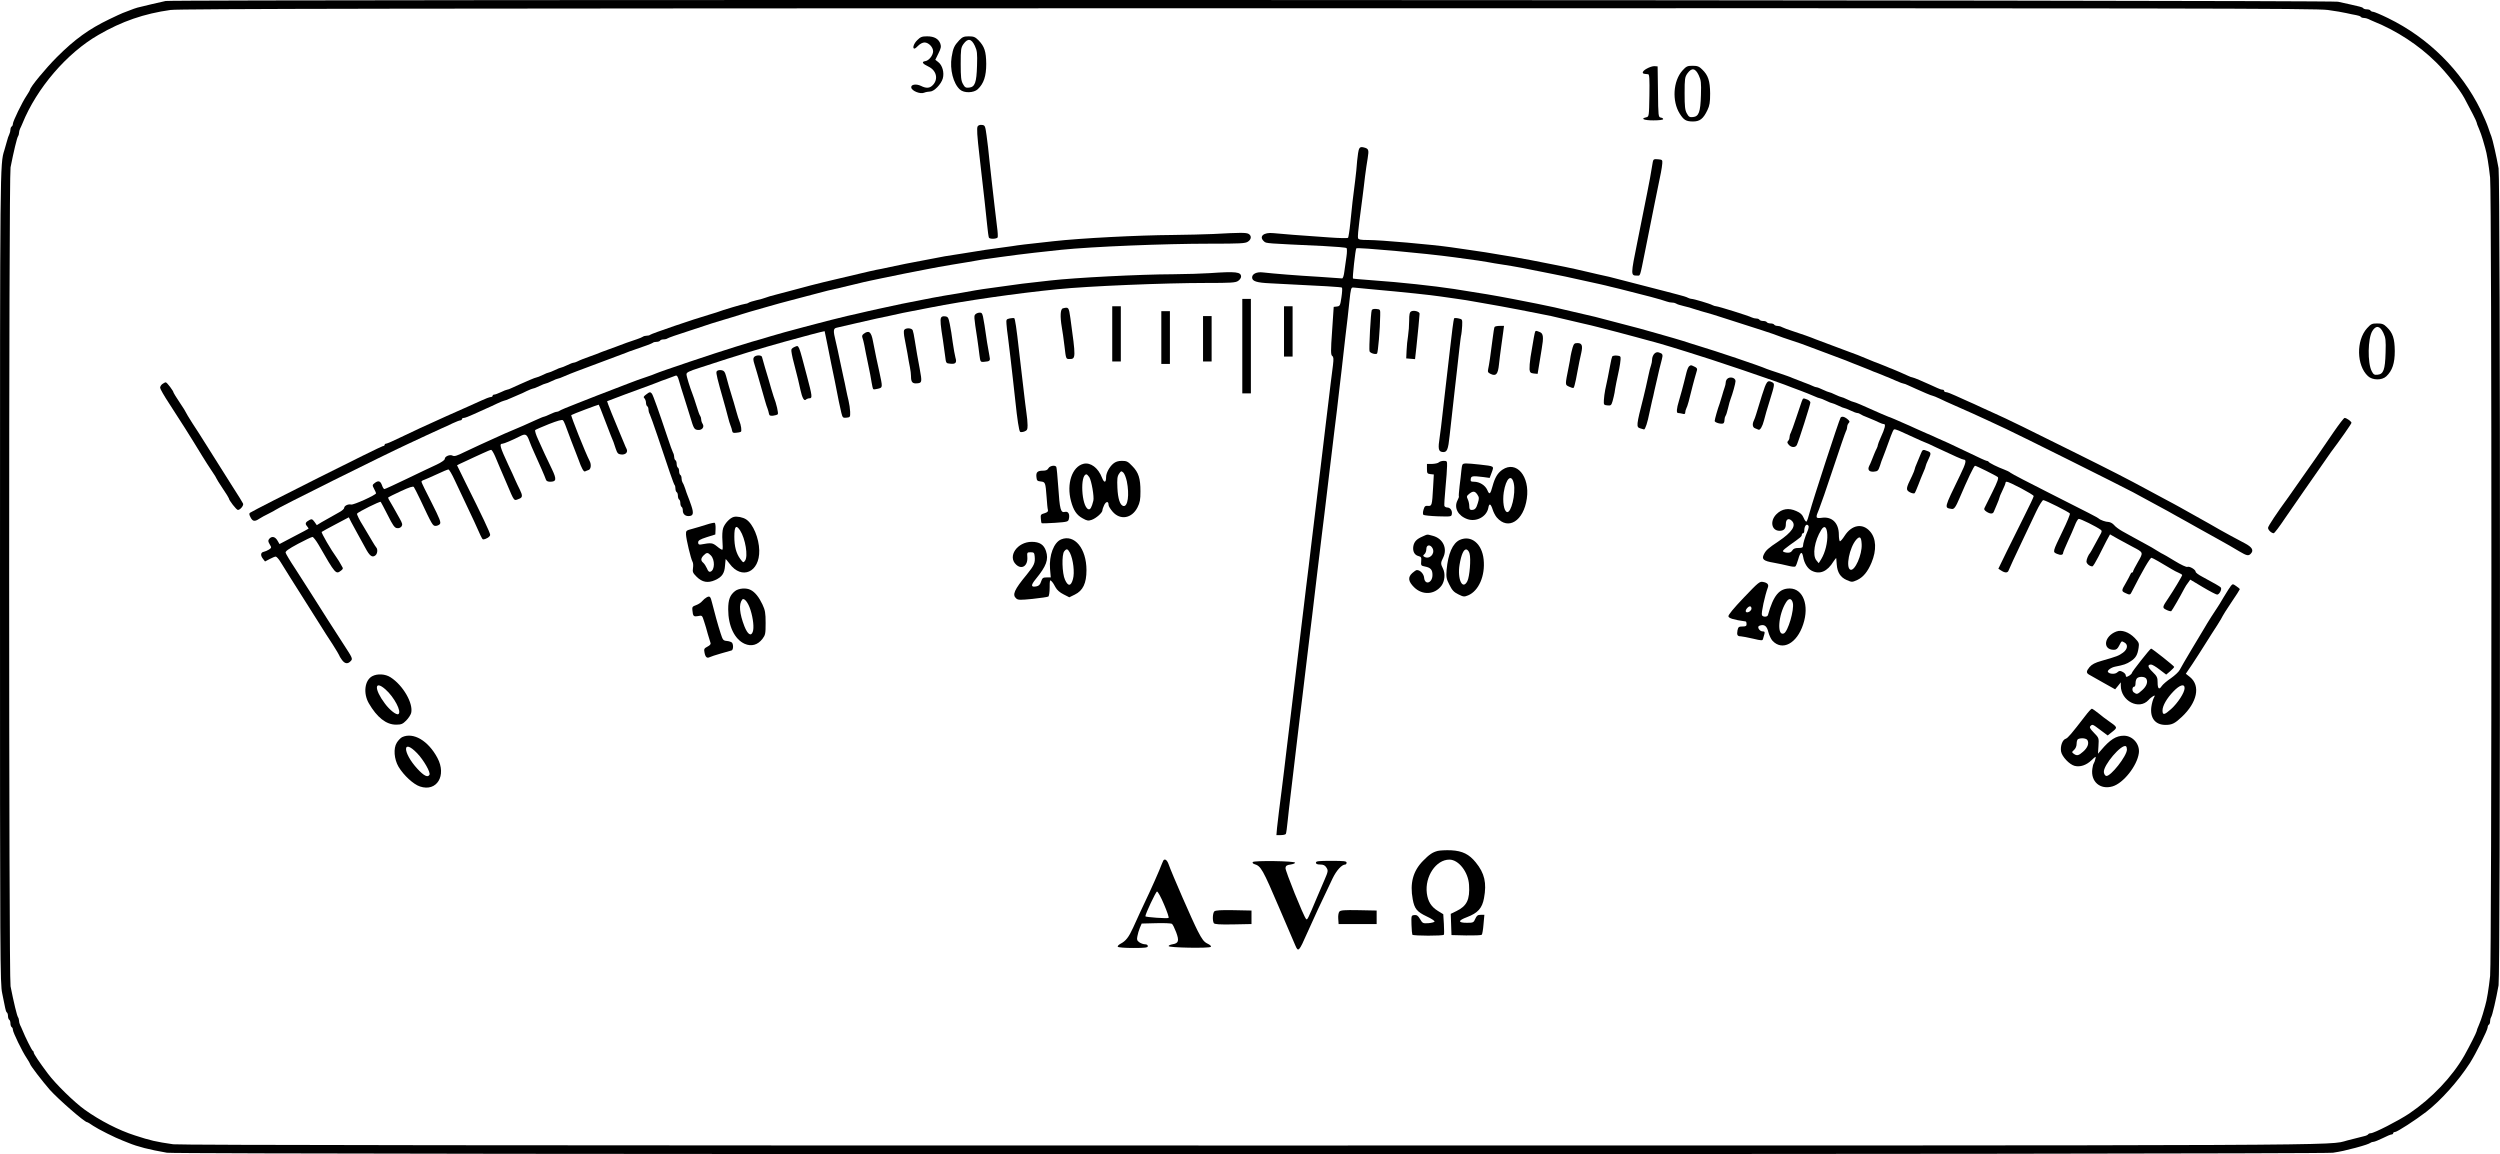 <?xml version="1.0" standalone="no"?>
<!DOCTYPE svg PUBLIC "-//W3C//DTD SVG 20010904//EN"
 "http://www.w3.org/TR/2001/REC-SVG-20010904/DTD/svg10.dtd">
<svg version="1.0" xmlns="http://www.w3.org/2000/svg"
 width="2037.558pt" height="940.683pt" viewBox="0 0 2037.558 940.683"
 preserveAspectRatio="xMidYMid meet">
<g transform="translate(-56.5,1029.613) scale(0.1,-0.1)"
fill="#000000" stroke="none">
<g>
<path d="M1915 10288 c-27 -6 -77 -17 -110 -25 -33 -8 -76 -18 -95 -23 -31 -6
-64 -18 -145 -50 -11 -4 -60 -27 -110 -51 -164 -79 -280 -162 -426 -308 -93
-93 -219 -246 -219 -266 0 -3 -13 -25 -28 -48 -36 -53 -112 -210 -112 -230 0
-9 -4 -19 -10 -22 -5 -3 -10 -15 -10 -26 0 -10 -4 -27 -9 -37 -5 -9 -15 -37
-21 -62 -7 -25 -16 -56 -20 -70 -35 -109 -35 -110 -35 -3485 0 -3161 1 -3304
18 -3385 10 -47 21 -100 24 -118 3 -18 9 -35 14 -38 5 -3 9 -16 9 -29 0 -13 5
-27 10 -30 6 -3 10 -17 10 -30 0 -13 5 -27 10 -30 6 -3 10 -13 10 -22 0 -20
76 -177 112 -230 15 -23 28 -45 28 -48 0 -11 100 -141 161 -211 68 -76 283
-264 304 -264 4 0 26 -13 50 -30 38 -26 183 -99 240 -120 11 -4 31 -12 45 -18
77 -32 172 -56 316 -81 86 -16 17559 -15 17653 0 65 10 101 18 184 40 74 20
112 33 122 41 5 4 16 8 25 8 8 0 42 14 75 30 33 17 65 30 72 30 7 0 13 5 13
10 0 6 7 10 15 10 17 0 167 97 254 164 121 94 259 248 355 396 49 76 146 271
146 293 0 9 5 19 10 22 6 3 10 16 10 29 0 12 4 26 8 32 9 9 42 152 61 260 15
85 15 6573 0 6658 -16 92 -49 238 -59 261 -5 11 -16 43 -25 70 -9 28 -37 93
-62 145 -158 322 -426 588 -754 748 -59 29 -114 52 -122 52 -9 0 -19 5 -22 10
-3 6 -17 10 -30 10 -13 0 -26 4 -29 9 -3 5 -18 11 -33 14 -16 3 -48 11 -73 17
-25 6 -70 16 -100 22 -72 15 -17630 20 -17705 6z m17621 -73 c60 -8 129 -20
154 -26 25 -6 60 -13 78 -16 18 -3 35 -9 38 -14 3 -5 14 -9 25 -9 10 0 27 -4
37 -9 9 -5 28 -13 42 -19 189 -76 370 -195 510 -334 82 -81 190 -218 230 -291
52 -96 100 -190 100 -198 0 -5 8 -28 19 -52 10 -23 24 -62 31 -87 7 -25 16
-56 20 -70 13 -41 29 -139 40 -242 14 -133 14 -6373 0 -6506 -11 -103 -27
-201 -40 -242 -4 -14 -13 -45 -20 -70 -7 -25 -21 -64 -31 -87 -11 -24 -19 -47
-19 -52 0 -8 -58 -123 -99 -196 -99 -174 -266 -350 -451 -475 -87 -58 -286
-160 -313 -160 -9 0 -18 -4 -21 -9 -3 -5 -18 -12 -33 -15 -37 -9 -89 -22 -138
-35 -160 -43 243 -41 -8953 -41 -5987 0 -8716 3 -8765 10 -144 21 -183 30
-312 72 -132 42 -285 121 -407 208 -87 62 -239 211 -302 295 -72 96 -116 162
-116 173 0 6 -3 12 -8 14 -7 3 -63 115 -84 168 -6 14 -14 33 -19 42 -5 10 -9
26 -9 36 0 10 -4 22 -8 28 -8 8 -36 125 -61 252 -15 75 -15 6599 0 6674 25
127 53 244 61 253 4 5 8 17 8 27 0 10 4 26 9 36 5 9 13 28 19 42 116 287 362
574 620 722 191 111 373 173 587 203 71 10 1890 13 8781 14 7712 1 8703 -1
8800 -14z"/>
<g>
<path d="M8041 9969 c-29 -28 -42 -69 -23 -69 5 0 19 11 32 25 14 14 35 25 50
25 33 0 70 -38 70 -72 0 -32 -34 -76 -63 -80 -34 -5 -25 -21 26 -45 64 -31 81
-101 36 -149 -26 -28 -54 -30 -98 -8 -39 19 -84 12 -79 -14 5 -27 72 -54 103
-42 15 6 37 10 50 10 33 0 91 60 104 107 13 47 -3 107 -37 133 l-24 19 25 51
c21 42 24 56 16 80 -15 40 -50 60 -108 60 -42 0 -54 -5 -80 -31z"/>
</g>
<g>
<path d="M8383 9968 c-41 -44 -50 -64 -62 -137 -16 -100 13 -216 68 -265 33
-30 112 -28 145 3 49 46 69 107 69 206 -1 102 -14 142 -63 193 -27 27 -40 32
-79 32 -40 0 -52 -5 -78 -32z m127 -45 c19 -41 21 -60 18 -162 -4 -139 -17
-174 -65 -179 -27 -3 -35 2 -50 30 -15 27 -18 57 -18 163 0 120 2 133 23 163
35 48 64 44 92 -15z"/>
</g>
<g>
<path d="M13987 9737 c-37 -20 -44 -41 -16 -43 8 -1 20 -2 27 -3 10 -1 12 -39
10 -173 -3 -171 -3 -172 -26 -178 -50 -11 -19 -25 58 -25 46 0 80 4 80 10 1 6
-8 11 -19 13 -20 3 -21 11 -23 210 l-3 207 -25 2 c-14 1 -42 -8 -63 -20z"/>
</g>
<g>
<path d="M14277 9721 c-76 -85 -86 -249 -22 -351 33 -52 51 -63 105 -64 58 -1
87 21 121 93 18 37 22 63 22 136 -1 102 -16 148 -65 195 -25 25 -39 30 -78 30
-43 0 -51 -4 -83 -39z m133 -38 c19 -41 21 -60 18 -162 -4 -139 -17 -174 -65
-179 -27 -3 -35 2 -50 30 -15 27 -18 57 -18 163 0 120 2 133 23 163 35 48 64
44 92 -15z"/>
</g>
<g>
<path d="M8533 9266 c-8 -15 -5 -69 16 -251 10 -84 15 -127 41 -360 5 -49 14
-134 20 -188 5 -54 12 -102 15 -108 8 -13 62 -11 71 2 3 6 1 45 -5 87 -5 42
-15 122 -21 177 -6 55 -15 134 -20 175 -5 41 -14 127 -21 190 -6 63 -16 153
-23 200 -11 81 -13 85 -38 88 -16 2 -30 -3 -35 -12z"/>
</g>
<g>
<path d="M11642 9083 c-5 -10 -12 -54 -16 -98 -3 -44 -10 -116 -16 -160 -16
-118 -28 -226 -40 -350 -6 -60 -15 -113 -18 -117 -4 -4 -73 -3 -152 3 -233 16
-401 29 -456 35 -81 9 -122 -28 -76 -68 17 -16 13 -15 485 -37 98 -5 182 -12
187 -17 4 -5 4 -36 -1 -69 -5 -33 -12 -87 -17 -120 -4 -36 -12 -59 -19 -58 -6
1 -89 7 -185 13 -175 10 -374 26 -461 36 -49 6 -87 -12 -87 -41 0 -31 36 -43
150 -48 451 -22 576 -30 582 -35 4 -4 2 -39 -4 -79 -10 -67 -12 -72 -37 -75
l-26 -3 -13 -195 c-12 -167 -11 -196 1 -205 11 -8 12 -23 6 -75 -5 -36 -13
-103 -19 -150 -6 -47 -15 -122 -20 -167 -6 -46 -14 -120 -20 -165 -5 -46 -14
-121 -20 -168 -6 -47 -15 -122 -20 -167 -10 -81 -22 -183 -40 -333 -5 -41 -14
-115 -20 -165 -6 -49 -15 -124 -20 -165 -5 -41 -14 -113 -19 -160 -6 -47 -15
-123 -21 -170 -6 -47 -15 -122 -20 -167 -6 -46 -14 -120 -20 -165 -5 -46 -14
-121 -20 -168 -6 -47 -15 -122 -20 -167 -10 -81 -22 -183 -40 -333 -5 -41 -14
-115 -20 -165 -6 -49 -15 -124 -20 -165 -5 -41 -14 -113 -19 -160 -6 -47 -15
-123 -21 -170 -6 -47 -15 -121 -21 -165 -5 -44 -13 -106 -16 -137 l-5 -58 35
0 c20 0 39 4 42 10 3 5 10 53 15 107 6 54 14 134 20 178 5 44 14 119 20 168
10 86 23 193 40 337 5 41 14 113 19 160 6 47 15 123 21 170 6 47 15 122 20
167 10 81 22 183 40 333 5 41 14 114 20 163 10 90 25 209 40 337 9 71 15 119
39 323 6 48 15 124 21 170 5 45 14 120 20 167 6 47 15 122 20 168 6 45 14 119
20 165 5 45 14 120 20 167 6 47 15 123 21 170 5 47 14 121 19 165 6 44 14 121
20 170 5 50 19 169 30 265 12 96 27 227 33 290 11 105 14 115 32 113 11 -1 72
-7 135 -13 300 -27 493 -48 575 -60 33 -5 96 -14 140 -20 44 -6 100 -15 125
-20 25 -5 79 -14 120 -21 88 -14 457 -85 515 -98 113 -27 224 -53 260 -61 22
-5 51 -12 65 -15 14 -4 41 -10 60 -15 39 -9 257 -67 305 -80 61 -17 147 -40
198 -54 28 -8 72 -21 97 -29 25 -8 79 -25 120 -37 202 -61 751 -247 855 -290
11 -4 47 -18 80 -30 33 -12 79 -31 102 -41 24 -11 46 -19 51 -19 5 0 27 -9 50
-20 22 -11 45 -20 50 -20 4 0 27 -9 50 -20 22 -11 45 -20 50 -20 4 0 27 -9 50
-20 22 -11 47 -20 55 -20 7 0 17 -4 22 -8 6 -5 37 -20 70 -32 33 -13 71 -30
85 -37 14 -7 31 -13 39 -13 17 0 9 -34 -25 -108 -13 -29 -24 -57 -24 -62 0 -6
-4 -18 -9 -28 -5 -9 -14 -29 -20 -44 -6 -16 -16 -40 -22 -55 -6 -16 -15 -36
-20 -45 -15 -31 0 -49 38 -46 32 3 36 7 50 48 7 25 18 54 23 65 8 19 28 74 66
178 9 26 21 50 25 53 5 3 23 -2 41 -10 18 -8 73 -33 121 -55 49 -23 91 -41 93
-41 3 0 43 -18 90 -41 151 -71 214 -99 224 -99 24 0 18 -29 -28 -123 -136
-281 -133 -268 -69 -279 18 -3 32 16 61 85 68 159 119 267 128 267 10 0 169
-79 185 -92 9 -7 -2 -38 -43 -121 -30 -62 -59 -119 -64 -129 -7 -12 -3 -20 15
-32 32 -21 54 -20 61 2 4 9 15 36 25 59 10 24 19 46 19 51 0 5 11 32 25 60 14
29 25 56 25 62 0 5 4 10 10 10 21 0 220 -105 220 -117 0 -7 -34 -79 -75 -160
-41 -81 -106 -212 -144 -290 l-69 -142 23 -15 c32 -21 54 -20 61 2 8 21 48
107 124 267 32 66 77 162 101 213 24 50 50 92 57 92 17 0 209 -97 217 -109 3
-6 -23 -70 -59 -143 -83 -173 -83 -170 -46 -186 29 -13 50 -10 50 9 0 5 17 46
38 92 21 45 47 104 57 130 10 27 24 51 31 54 11 4 148 -64 182 -90 9 -7 8 -16
-7 -41 -10 -17 -31 -56 -47 -86 -16 -30 -31 -57 -34 -60 -13 -13 -30 -52 -30
-70 0 -18 26 -40 48 -40 6 0 27 35 49 78 21 42 51 101 66 130 l29 53 65 -37
c36 -20 91 -50 122 -66 86 -45 86 -43 41 -121 -22 -38 -40 -73 -40 -78 0 -5
-4 -9 -9 -9 -5 0 -11 -8 -14 -17 -4 -10 -20 -40 -36 -68 -37 -62 -37 -67 -4
-82 37 -18 40 -17 55 15 85 167 146 272 158 272 7 0 80 -41 165 -93 17 -10 42
-24 58 -30 15 -6 27 -14 27 -18 0 -8 -70 -125 -110 -184 -53 -78 -54 -82 -19
-99 17 -9 35 -13 40 -11 7 5 72 118 107 185 7 14 21 36 31 48 l17 24 102 -61
c57 -34 109 -61 117 -61 19 0 42 47 29 59 -9 9 -44 29 -151 87 -29 15 -53 33
-53 40 0 17 -49 47 -67 40 -8 -4 -53 17 -105 49 -49 30 -92 55 -94 55 -2 0
-23 12 -47 27 -23 15 -66 40 -95 55 -29 15 -73 39 -97 53 -25 14 -66 37 -92
51 -27 15 -57 37 -68 51 -11 13 -31 24 -45 25 -23 0 -68 16 -80 28 -8 8 -76
43 -399 206 -167 84 -311 159 -320 167 -9 8 -32 19 -51 26 -52 19 -125 55
-128 64 -2 4 -9 7 -15 7 -6 0 -70 29 -141 64 -72 35 -149 71 -171 81 -22 9
-62 28 -90 40 -27 13 -68 31 -90 40 -22 10 -62 28 -90 40 -27 13 -66 30 -85
38 -19 8 -56 24 -82 36 -26 11 -50 21 -53 21 -2 0 -30 12 -62 26 -32 14 -71
32 -88 39 -16 7 -51 22 -77 34 -26 11 -51 21 -56 21 -5 0 -27 9 -50 20 -22 11
-45 20 -50 20 -4 0 -27 9 -50 20 -22 11 -45 20 -50 20 -4 0 -27 9 -50 20 -22
11 -46 20 -52 20 -5 0 -18 4 -28 9 -9 5 -44 19 -77 31 -33 12 -73 28 -90 35
-16 8 -66 25 -110 40 -44 14 -89 30 -100 34 -61 27 -415 146 -565 191 -41 13
-95 29 -120 38 -25 8 -60 18 -77 23 -40 11 -97 27 -140 40 -33 9 -74 21 -135
38 -29 8 -311 82 -363 95 -31 8 -195 46 -245 57 -25 6 -63 15 -85 20 -69 15
-205 43 -337 68 -162 31 -246 45 -483 82 -164 25 -440 55 -655 70 -91 7 -166
13 -168 15 -6 4 20 238 27 246 9 10 559 -40 801 -73 192 -26 228 -31 270 -39
25 -5 79 -14 120 -20 99 -15 211 -36 325 -60 22 -5 67 -14 100 -20 63 -12 112
-23 193 -41 51 -11 112 -25 182 -40 25 -6 62 -14 83 -20 20 -5 54 -13 75 -18
201 -50 337 -86 380 -102 13 -5 33 -9 45 -9 13 0 27 -4 33 -8 5 -5 34 -14 64
-21 30 -7 64 -16 75 -21 11 -4 40 -13 65 -20 82 -23 115 -33 135 -40 11 -4 67
-22 125 -40 165 -52 343 -110 365 -120 11 -5 63 -23 115 -40 52 -17 104 -35
115 -40 11 -4 47 -18 80 -30 33 -12 69 -26 80 -30 11 -4 47 -18 80 -30 33 -12
71 -27 85 -32 31 -13 68 -28 98 -39 28 -11 64 -26 100 -40 15 -7 37 -16 50
-20 12 -5 34 -14 50 -20 15 -7 36 -15 47 -19 11 -5 41 -17 67 -29 26 -12 52
-21 56 -21 5 0 22 -6 38 -14 16 -8 45 -21 64 -29 19 -8 56 -24 82 -36 26 -11
51 -21 56 -21 4 0 30 -11 58 -24 27 -13 67 -32 89 -41 22 -10 63 -28 90 -40
28 -13 68 -31 90 -40 22 -10 76 -34 120 -55 44 -21 112 -52 150 -70 94 -43
953 -472 1035 -516 36 -20 99 -54 140 -76 133 -72 174 -94 215 -118 22 -12 59
-33 83 -46 23 -13 62 -35 87 -49 25 -14 65 -36 90 -50 25 -14 64 -36 88 -49
59 -33 104 -58 165 -95 58 -34 72 -37 90 -19 28 28 13 54 -45 85 -79 41 -160
86 -205 111 -74 43 -114 65 -155 88 -97 54 -135 75 -175 98 -24 13 -74 41
-113 61 -38 21 -104 56 -145 78 -170 92 -291 154 -605 310 -332 166 -566 280
-640 312 -22 10 -71 32 -110 50 -38 18 -88 41 -110 50 -22 10 -68 30 -102 46
-34 16 -69 29 -77 29 -9 0 -16 5 -16 10 0 6 -6 10 -13 10 -8 0 -27 6 -43 14
-16 8 -45 21 -64 29 -19 8 -56 24 -82 36 -26 11 -52 21 -56 21 -5 0 -22 6 -38
14 -32 15 -99 44 -129 56 -11 4 -32 12 -47 19 -16 6 -38 15 -50 20 -35 13 -70
27 -103 41 -58 25 -95 39 -180 70 -33 12 -69 26 -80 30 -11 4 -47 18 -80 30
-33 12 -69 26 -80 30 -48 20 -115 43 -185 66 -41 13 -83 29 -92 34 -10 6 -27
10 -37 10 -11 0 -23 5 -26 10 -3 6 -17 10 -30 10 -13 0 -27 5 -30 10 -3 6 -17
10 -30 10 -13 0 -27 5 -30 10 -3 6 -15 10 -26 10 -10 0 -27 4 -37 9 -24 13
-274 91 -290 91 -7 0 -20 4 -30 9 -21 12 -153 51 -170 51 -7 0 -20 4 -30 9 -9
6 -46 17 -82 26 -36 9 -78 20 -95 25 -44 12 -424 110 -465 120 -19 4 -60 13
-90 20 -30 7 -71 16 -90 21 -72 17 -127 29 -180 40 -30 6 -73 15 -95 19 -130
26 -248 49 -320 61 -33 5 -85 14 -115 19 -72 13 -156 26 -255 40 -44 6 -109
16 -145 21 -153 22 -574 59 -673 59 -60 0 -79 3 -84 15 -3 9 2 71 11 138 9 67
21 157 26 200 5 42 15 116 20 165 6 48 16 115 22 150 11 68 8 77 -34 87 -20 5
-29 2 -36 -12z"/>
</g>
<g>
<path d="M14036 8978 c-3 -13 -7 -39 -10 -58 -5 -35 -18 -105 -35 -190 -5 -25
-14 -72 -21 -105 -7 -33 -16 -78 -20 -100 -4 -22 -13 -67 -20 -100 -7 -33 -16
-78 -20 -100 -55 -271 -55 -275 -3 -275 28 0 22 -19 65 195 5 28 14 68 18 90
5 22 14 67 20 100 6 33 15 78 20 100 5 22 13 65 19 95 13 65 40 197 53 260 5
25 10 59 11 75 2 28 -1 30 -35 33 -32 3 -38 0 -42 -20z"/>
</g>
<g>
<path d="M10455 8389 c-77 -3 -226 -7 -332 -8 -281 -2 -751 -26 -973 -51 -239
-26 -280 -31 -335 -40 -33 -5 -98 -14 -145 -20 -47 -6 -107 -15 -135 -20 -27
-4 -84 -13 -125 -20 -115 -17 -191 -30 -235 -40 -22 -5 -67 -13 -100 -19 -62
-11 -193 -37 -255 -51 -19 -4 -51 -11 -70 -15 -57 -10 -82 -16 -377 -86 -114
-26 -296 -73 -388 -99 -16 -5 -59 -16 -95 -25 -36 -9 -74 -20 -85 -25 -11 -5
-45 -14 -75 -21 -30 -7 -59 -16 -65 -21 -5 -4 -16 -8 -25 -8 -14 0 -189 -52
-235 -70 -11 -4 -40 -13 -65 -20 -118 -34 -466 -153 -477 -163 -3 -4 -16 -7
-28 -7 -11 0 -25 -4 -30 -8 -6 -4 -28 -14 -50 -21 -39 -12 -130 -45 -170 -61
-11 -4 -36 -13 -55 -20 -19 -7 -46 -17 -60 -22 -36 -15 -60 -24 -100 -38 -42
-15 -79 -29 -102 -41 -10 -5 -23 -9 -28 -9 -6 0 -30 -9 -52 -20 -23 -11 -46
-20 -50 -20 -5 0 -28 -9 -50 -20 -23 -11 -46 -20 -50 -20 -5 0 -28 -9 -50 -20
-23 -11 -45 -20 -50 -20 -5 0 -30 -10 -56 -21 -26 -12 -63 -28 -82 -36 -19 -8
-48 -21 -64 -29 -16 -8 -33 -14 -38 -14 -5 0 -28 -9 -50 -20 -23 -11 -48 -20
-55 -20 -7 0 -13 -4 -13 -10 0 -5 -7 -10 -16 -10 -8 0 -43 -13 -77 -29 -34
-16 -80 -36 -102 -46 -22 -9 -62 -27 -90 -40 -27 -12 -68 -31 -90 -40 -22 -10
-71 -32 -110 -50 -38 -18 -88 -40 -110 -50 -22 -10 -90 -42 -150 -71 -61 -30
-116 -54 -123 -54 -7 0 -12 -4 -12 -10 0 -5 -7 -10 -15 -10 -14 0 -1021 -505
-1082 -543 -8 -5 -8 -15 4 -37 17 -34 34 -37 71 -12 15 10 50 29 77 42 28 14
52 27 55 30 13 14 869 440 1085 540 39 18 106 49 150 70 44 21 98 45 120 55
22 9 62 28 89 41 28 13 56 24 63 24 7 0 13 5 13 10 0 6 7 10 16 10 8 0 43 13
77 29 34 16 80 36 102 46 22 9 62 28 89 41 28 13 54 24 58 24 5 0 30 9 56 21
26 12 56 24 67 29 11 4 40 17 63 29 24 11 48 21 53 21 6 0 29 9 51 20 23 11
46 20 50 20 5 0 28 9 50 20 23 11 45 20 50 20 5 0 27 8 51 19 23 10 69 29 102
41 33 12 69 26 80 30 11 4 47 18 80 30 33 12 69 26 80 30 11 4 47 18 80 30 33
12 69 26 80 30 11 5 40 16 65 24 87 29 150 53 157 59 3 4 17 7 29 7 13 0 26 5
29 10 3 6 16 10 29 10 12 0 26 4 31 8 6 5 84 32 175 61 91 30 174 57 185 61
11 4 40 13 65 20 49 14 166 50 190 58 15 5 71 22 210 61 41 12 127 36 190 52
63 17 149 39 190 50 81 22 118 31 195 48 28 6 86 20 130 31 44 11 103 25 130
30 28 6 68 14 90 19 64 14 295 60 360 72 33 6 78 14 100 19 22 4 72 13 110 19
39 7 96 16 128 21 31 6 83 14 115 20 31 5 95 14 142 20 47 6 114 15 150 20 65
9 178 21 353 40 253 26 842 50 1215 50 244 0 286 2 307 16 30 19 32 49 6 64
-21 11 -64 11 -286 -1z"/>
</g>
<g>
<path d="M10425 8070 c-55 -4 -189 -8 -298 -9 -277 -1 -800 -28 -1002 -51
-223 -25 -275 -31 -330 -40 -33 -5 -98 -14 -145 -20 -47 -6 -107 -15 -135 -20
-27 -5 -78 -14 -112 -20 -109 -18 -186 -31 -238 -41 -188 -36 -331 -65 -435
-89 -19 -4 -60 -13 -90 -20 -30 -7 -71 -16 -90 -21 -19 -4 -55 -13 -80 -18
-110 -25 -542 -139 -623 -165 -23 -7 -62 -19 -87 -26 -25 -7 -56 -16 -70 -20
-14 -4 -72 -22 -130 -40 -173 -53 -612 -201 -655 -220 -11 -5 -40 -16 -65 -24
-43 -14 -113 -39 -155 -56 -11 -4 -69 -27 -130 -50 -60 -23 -119 -46 -130 -50
-11 -4 -81 -32 -155 -61 -74 -28 -139 -56 -145 -61 -5 -4 -15 -8 -22 -8 -8 0
-33 -9 -55 -20 -23 -11 -45 -20 -49 -20 -5 0 -36 -13 -71 -29 -35 -16 -80 -36
-100 -45 -21 -9 -55 -23 -75 -32 -21 -9 -54 -23 -73 -31 -19 -9 -62 -28 -95
-43 -33 -15 -82 -38 -110 -50 -27 -12 -84 -39 -126 -59 -58 -29 -80 -36 -94
-29 -22 13 -65 -5 -65 -26 0 -9 -28 -29 -67 -47 -38 -17 -146 -69 -242 -115
-95 -46 -178 -84 -183 -84 -5 0 -14 13 -19 29 -13 37 -29 43 -58 22 -22 -17
-23 -19 -7 -49 9 -17 16 -33 16 -36 0 -14 -184 -97 -203 -92 -24 6 -57 -10
-57 -28 0 -7 -17 -22 -37 -33 -77 -43 -109 -61 -147 -83 l-39 -24 -19 27 c-17
23 -23 25 -41 15 -32 -17 -38 -30 -20 -50 9 -10 14 -20 12 -21 -2 -2 -56 -31
-120 -64 l-116 -61 -17 29 c-19 32 -46 38 -67 13 -10 -13 -10 -20 4 -44 16
-27 16 -28 -6 -43 -13 -8 -32 -16 -42 -18 -26 -5 -29 -29 -7 -57 l17 -22 38
20 c20 11 43 20 49 20 7 0 26 -21 42 -48 39 -63 115 -185 196 -312 37 -58 91
-143 120 -190 29 -47 77 -122 107 -167 29 -46 53 -86 53 -89 0 -3 9 -19 21
-35 24 -34 49 -37 73 -10 17 18 14 24 -57 133 -76 117 -174 270 -267 418 -30
47 -87 137 -128 200 -42 63 -77 122 -79 131 -4 12 23 31 101 73 58 31 111 56
118 56 7 -1 29 -29 49 -63 139 -242 141 -244 184 -211 16 12 18 18 7 34 -6 11
-18 30 -24 42 -7 12 -17 27 -21 32 -42 57 -126 201 -120 207 5 4 56 32 115 63
l106 56 19 -38 c11 -20 33 -62 50 -92 17 -30 47 -84 66 -120 35 -66 56 -81 82
-60 17 14 20 51 6 65 -5 6 -18 26 -29 45 -11 19 -45 77 -76 128 -32 50 -54 96
-51 102 9 14 186 102 193 96 3 -3 28 -52 57 -108 41 -82 56 -104 75 -106 14
-3 29 3 37 13 10 15 8 25 -14 64 -14 25 -37 66 -51 91 -14 25 -30 53 -36 62
-6 9 -8 19 -6 21 3 3 49 25 102 50 71 33 100 42 106 34 5 -7 28 -52 52 -102
97 -207 102 -215 125 -215 13 0 28 7 35 15 11 13 0 41 -68 176 -45 87 -82 163
-82 169 0 5 10 12 21 15 12 4 59 25 105 46 46 22 88 39 94 39 6 0 29 -39 51
-87 99 -210 121 -258 158 -335 21 -46 45 -98 52 -115 8 -18 17 -33 21 -33 23
0 58 22 58 37 0 17 -67 158 -201 426 -38 76 -69 140 -69 141 0 1 33 17 73 35
39 19 100 46 134 62 34 16 66 29 71 29 5 0 20 -24 32 -52 12 -29 29 -69 37
-88 16 -36 35 -82 58 -135 64 -151 57 -141 99 -125 31 11 32 26 7 77 -11 21
-27 56 -37 78 -9 22 -34 76 -55 120 -70 151 -77 175 -48 175 11 0 82 30 143
61 44 23 55 17 75 -38 7 -21 26 -65 41 -98 45 -99 85 -190 94 -217 3 -12 16
-18 34 -18 52 0 55 19 16 101 -20 41 -46 97 -59 124 -12 28 -37 81 -54 119
-18 38 -28 72 -24 77 4 4 55 26 112 49 69 27 107 38 114 31 9 -9 17 -29 69
-171 11 -30 26 -68 33 -85 7 -16 18 -46 25 -65 25 -71 42 -101 53 -96 7 3 20
9 30 12 18 7 23 43 8 72 -35 68 -156 371 -150 375 11 8 222 87 224 85 2 -2 22
-52 45 -113 23 -60 46 -121 52 -135 22 -51 27 -66 41 -110 13 -38 19 -45 44
-48 36 -4 58 18 45 45 -5 10 -14 29 -19 43 -14 34 -31 75 -43 103 -29 66 -99
241 -97 243 1 1 65 25 142 54 195 71 247 91 270 100 11 5 45 18 75 28 30 11
62 23 70 26 12 5 19 -5 29 -41 7 -27 26 -86 41 -133 15 -47 37 -119 50 -160
29 -98 33 -104 62 -108 34 -4 56 23 40 49 -7 10 -12 27 -12 37 0 10 -4 22 -8
28 -5 5 -19 43 -31 84 -13 41 -27 84 -32 95 -21 54 -49 143 -49 161 0 15 20
25 108 53 59 19 159 52 222 72 105 34 247 77 328 100 53 15 105 30 137 39 135
38 329 89 331 87 1 -1 9 -40 18 -87 9 -47 25 -128 36 -180 11 -52 24 -115 29
-140 27 -139 43 -220 53 -258 10 -40 13 -43 42 -40 30 3 31 5 30 48 -1 25 -7
65 -13 90 -6 25 -16 68 -21 95 -5 28 -14 68 -19 90 -5 22 -18 85 -30 140 -11
55 -27 127 -35 160 -21 85 -20 104 7 110 12 2 78 18 147 34 69 16 150 35 180
41 30 6 75 16 100 21 87 20 111 25 335 68 283 56 708 117 1040 150 247 25 868
51 1213 51 198 0 236 2 257 16 14 9 25 25 25 35 0 39 -40 44 -255 29z"/>
</g>
<g>
<path d="M10690 7475 l0 -385 35 0 35 0 0 385 0 385 -35 0 -35 0 0 -385z"/>
</g>
<g>
<path d="M9630 7575 l0 -225 35 0 35 0 0 225 0 225 -35 0 -35 0 0 -225z"/>
</g>
<g>
<path d="M11030 7595 l0 -205 35 0 35 0 0 205 0 205 -35 0 -35 0 0 -205z"/>
</g>
<g>
<path d="M9228 7783 c-21 -5 -24 -65 -9 -154 6 -30 15 -100 22 -156 12 -103
12 -103 40 -103 53 0 53 7 8 333 -13 90 -14 92 -61 80z"/>
</g>
<g>
<path d="M11745 7768 c-8 -20 -24 -320 -18 -335 6 -15 47 -28 61 -19 8 5 25
201 26 311 1 49 1 50 -32 53 -20 2 -34 -2 -37 -10z"/>
</g>
<g>
<path d="M12066 7758 c-12 -7 -16 -24 -16 -76 0 -37 -4 -92 -9 -123 -5 -31
-11 -85 -12 -120 l-3 -64 36 -3 36 -3 11 98 c12 110 25 251 26 272 0 18 -47
31 -69 19z"/>
</g>
<g>
<path d="M10030 7545 l0 -215 35 0 35 0 0 215 0 215 -35 0 -35 0 0 -215z"/>
</g>
<g>
<path d="M8519 7738 c-18 -14 -18 -14 11 -203 6 -44 15 -105 18 -135 7 -53 8
-55 36 -53 51 4 54 8 45 50 -4 21 -13 70 -19 108 -35 240 -35 240 -56 243 -10
1 -26 -3 -35 -10z"/>
</g>
<g>
<path d="M8234 7705 c-7 -17 -3 -62 16 -180 6 -38 14 -97 18 -130 7 -59 7 -60
41 -63 45 -5 56 8 43 50 -5 18 -15 74 -22 123 -6 50 -17 117 -24 150 -11 54
-15 60 -39 63 -18 2 -29 -2 -33 -13z"/>
</g>
<g>
<path d="M10370 7535 l0 -185 35 0 35 0 0 185 0 185 -35 0 -35 0 0 -185z"/>
</g>
<g>
<path d="M8795 7701 c-28 -6 -30 -9 -27 -46 1 -22 7 -69 12 -105 5 -36 14
-110 20 -165 6 -55 15 -134 20 -175 5 -41 14 -122 20 -180 16 -153 30 -244 39
-253 4 -4 20 -3 34 2 23 9 27 16 27 51 0 22 -4 70 -10 107 -5 38 -14 106 -19
153 -22 187 -30 259 -41 350 -20 180 -32 260 -39 263 -3 2 -19 1 -36 -2z"/>
</g>
<g>
<path d="M12416 7701 c-4 -7 -20 -129 -35 -266 -15 -131 -31 -269 -41 -355 -5
-41 -14 -120 -20 -175 -6 -55 -15 -132 -21 -170 -15 -96 -11 -119 23 -123 37
-4 46 18 58 135 13 119 26 238 40 358 6 50 15 128 20 175 5 47 14 128 20 180
6 52 12 102 15 110 2 8 5 40 7 70 2 54 2 54 -30 61 -18 4 -34 4 -36 0z"/>
</g>
<g>
<path d="M19857 7621 c-90 -100 -86 -303 7 -390 37 -35 114 -36 150 -2 49 46
69 107 69 206 -1 102 -16 148 -65 195 -25 25 -39 30 -78 30 -43 0 -51 -4 -83
-39z m133 -38 c19 -41 21 -60 18 -162 -4 -139 -17 -174 -65 -179 -27 -3 -34 2
-48 29 -35 67 -32 267 5 327 30 49 62 44 90 -15z"/>
</g>
<g>
<path d="M12746 7631 c-3 -4 -10 -48 -16 -97 -16 -130 -29 -215 -36 -246 -5
-23 -2 -29 21 -40 43 -20 59 -2 67 78 4 38 12 103 18 144 6 41 13 96 17 123
l6 47 -36 0 c-20 0 -38 -4 -41 -9z"/>
</g>
<g>
<path d="M7933 7604 c-3 -9 -1 -39 5 -67 6 -29 16 -83 23 -122 6 -38 15 -89
20 -112 5 -23 9 -57 9 -75 0 -47 12 -60 51 -56 38 3 40 11 20 118 -5 30 -15
82 -21 115 -6 33 -15 87 -20 121 -5 34 -12 68 -16 78 -8 21 -62 22 -71 0z"/>
</g>
<g>
<path d="M13077 7593 c-4 -8 -13 -55 -38 -208 -6 -38 -9 -83 -8 -100 3 -25 9
-30 35 -33 l31 -3 12 73 c6 40 16 98 21 129 17 97 14 128 -16 139 -30 12 -32
12 -37 3z"/>
</g>
<g>
<path d="M7605 7576 c-13 -9 -16 -19 -11 -32 4 -10 11 -39 16 -64 4 -25 18
-92 30 -150 12 -58 26 -126 29 -152 4 -26 10 -50 13 -53 3 -4 21 -2 39 3 39
10 39 7 10 142 -20 87 -29 134 -51 245 -14 77 -33 92 -75 61z"/>
</g>
<g>
<path d="M13382 7463 c-6 -21 -13 -51 -16 -68 -2 -16 -9 -57 -16 -90 -30 -151
-30 -144 3 -160 16 -8 33 -13 37 -10 4 2 12 33 19 67 28 146 33 175 44 219 13
59 5 79 -31 79 -25 0 -30 -5 -40 -37z"/>
</g>
<g>
<path d="M7042 7469 c-12 -5 -25 -14 -27 -22 -3 -7 6 -57 21 -112 31 -121 40
-156 53 -218 14 -64 30 -92 44 -78 6 6 20 11 30 11 24 0 22 18 -21 180 -71
269 -64 253 -100 239z"/>
</g>
<g>
<path d="M14047 7412 c-9 -10 -17 -30 -17 -45 0 -14 -4 -36 -9 -49 -5 -13 -14
-48 -20 -78 -16 -74 -30 -137 -41 -180 -60 -235 -60 -244 -27 -255 12 -4 26
-8 31 -9 10 -1 29 57 45 139 7 33 16 76 21 95 5 19 14 56 19 83 6 26 16 68 22
95 13 59 24 106 38 157 11 42 8 49 -25 59 -13 4 -26 0 -37 -12z"/>
</g>
<g>
<path d="M6711 7386 c-9 -10 -8 -25 4 -62 16 -51 23 -77 45 -154 7 -25 16 -56
20 -70 4 -14 13 -45 20 -70 7 -25 16 -54 21 -65 4 -11 9 -29 11 -40 3 -16 10
-19 33 -17 17 2 34 7 39 12 7 7 -11 87 -34 145 -4 11 -13 40 -20 65 -7 25 -16
56 -20 70 -4 14 -18 59 -30 100 -12 41 -23 81 -25 88 -6 16 -50 15 -64 -2z"/>
</g>
<g>
<path d="M13705 7391 c-3 -6 -11 -37 -16 -68 -13 -72 -28 -144 -41 -203 -5
-25 -10 -63 -11 -85 -2 -38 0 -40 29 -43 28 -3 32 1 42 35 6 21 13 52 16 68 4
33 22 124 38 195 5 25 10 59 11 75 2 27 -1 30 -30 33 -17 2 -34 -2 -38 -7z"/>
</g>
<g>
<path d="M14333 7312 c-7 -4 -17 -28 -23 -52 -6 -25 -15 -61 -20 -80 -9 -38
-25 -94 -41 -150 -20 -65 -22 -100 -8 -100 8 0 24 -3 37 -6 16 -5 22 -2 22 10
0 9 4 24 9 34 9 15 24 70 51 182 9 35 23 86 35 126 5 15 0 23 -20 32 -30 14
-27 14 -42 4z"/>
</g>
<g>
<path d="M6405 7267 c-5 -12 7 -62 55 -230 11 -39 28 -99 36 -132 8 -33 19
-69 24 -80 5 -11 10 -29 12 -40 3 -16 10 -19 33 -16 17 1 34 5 38 8 9 5 2 54
-12 88 -5 11 -14 40 -21 65 -20 70 -32 114 -38 130 -9 27 -43 144 -49 170 -3
14 -10 31 -16 38 -12 16 -56 16 -62 -1z"/>
</g>
<g>
<path d="M14642 7208 c-7 -7 -12 -20 -12 -30 0 -9 -4 -27 -9 -40 -5 -13 -14
-43 -21 -68 -7 -25 -16 -54 -20 -65 -14 -36 -40 -127 -40 -140 0 -13 56 -29
71 -19 5 3 9 15 9 28 0 12 4 26 8 32 5 5 14 34 21 64 7 30 16 64 21 75 15 38
40 127 40 145 0 28 -46 40 -68 18z"/>
</g>
<g>
<path d="M14925 7073 c-20 -65 -42 -134 -47 -153 -6 -19 -14 -43 -19 -52 -14
-28 -10 -55 9 -62 9 -3 22 -9 29 -12 13 -6 32 25 45 76 12 47 22 82 48 165 39
126 40 134 20 145 -40 21 -47 12 -85 -107z"/>
</g>
<g>
<path d="M1888 7166 c-10 -7 -18 -21 -18 -30 0 -9 33 -67 74 -129 69 -105 180
-280 269 -427 22 -36 57 -91 78 -122 22 -31 39 -60 39 -63 0 -3 23 -39 50 -80
28 -41 50 -77 50 -80 0 -15 62 -95 74 -95 19 0 49 37 42 52 -12 23 -30 51 -95
153 -63 99 -106 168 -211 335 -29 47 -77 122 -107 167 -29 46 -53 85 -53 88 0
3 -22 39 -50 80 -27 41 -50 77 -50 80 0 13 -54 85 -64 85 -6 0 -19 -7 -28 -14z"/>
</g>
<g>
<path d="M5830 7080 c-20 -15 -23 -21 -12 -31 6 -7 12 -23 12 -35 0 -13 5 -26
10 -29 6 -3 10 -15 10 -26 0 -10 4 -27 10 -37 5 -9 34 -91 65 -182 87 -262
131 -390 138 -397 4 -3 7 -17 7 -29 0 -13 5 -26 10 -29 6 -3 10 -17 10 -30 0
-13 5 -27 10 -30 6 -3 10 -17 10 -30 0 -13 5 -27 10 -30 6 -3 10 -16 10 -29 0
-28 18 -46 46 -46 40 0 45 21 23 86 -11 32 -24 68 -29 79 -5 11 -14 38 -21 60
-7 22 -17 44 -21 49 -4 6 -8 20 -8 32 0 13 -4 26 -10 29 -5 3 -10 17 -10 30 0
13 -4 27 -10 30 -5 3 -10 17 -10 30 0 13 -4 27 -10 30 -5 3 -10 15 -10 26 0
10 -4 27 -10 37 -5 9 -25 64 -44 122 -69 207 -118 345 -128 358 -14 16 -18 15
-48 -8z"/>
</g>
<g>
<path d="M15249 7023 c-6 -16 -26 -75 -45 -133 -19 -58 -39 -113 -44 -122 -6
-10 -10 -26 -10 -36 0 -10 -5 -23 -12 -30 -9 -9 -7 -16 7 -32 21 -23 54 -23
65 0 14 28 110 329 110 345 0 8 -12 20 -26 25 -34 13 -33 14 -45 -17z"/>
</g>
<g>
<path d="M15566 6892 c-13 -21 -224 -668 -252 -772 -9 -36 -20 -69 -25 -74 -4
-5 -15 8 -23 28 -12 28 -26 42 -61 57 -62 28 -117 19 -162 -26 -55 -55 -40
-135 26 -135 36 0 51 17 51 56 0 39 23 51 49 25 38 -38 2 -92 -109 -167 -83
-55 -103 -73 -119 -106 -20 -40 -3 -54 80 -68 38 -7 91 -18 118 -25 27 -7 53
-10 58 -6 5 3 16 30 24 59 17 61 31 68 40 20 8 -51 36 -96 69 -113 66 -34 128
-8 179 76 12 19 22 30 22 24 1 -5 3 -29 4 -51 5 -63 30 -103 80 -125 44 -19
44 -19 89 1 47 23 83 66 114 140 43 102 39 198 -12 255 -61 70 -149 54 -207
-36 -17 -27 -35 -47 -39 -44 -4 3 -8 27 -8 53 0 95 -55 150 -139 138 -51 -7
-53 -1 -22 71 11 26 63 176 115 333 52 157 99 293 104 302 6 10 10 26 10 36 0
10 6 24 13 31 10 10 7 16 -12 32 -24 20 -46 24 -55 11z m-261 -882 c3 -5 0
-24 -8 -42 -21 -48 -37 -102 -37 -121 0 -13 -9 -17 -38 -17 -27 0 -41 -6 -50
-21 -10 -15 -21 -19 -45 -17 -18 2 -32 8 -31 13 0 6 25 27 55 48 88 62 99 71
99 84 0 7 5 13 10 13 6 0 10 9 10 19 0 41 20 65 35 41z m153 -72 c3 -63 -17
-145 -49 -198 l-21 -34 -19 23 c-34 42 -16 159 40 249 25 41 46 24 49 -40z
m280 -77 c5 -85 -56 -222 -92 -208 -40 16 -8 181 48 245 29 32 41 23 44 -37z"/>
</g>
<g>
<path d="M19587 6778 c-42 -62 -108 -158 -146 -213 -39 -55 -100 -143 -137
-195 -36 -52 -74 -106 -84 -120 -98 -134 -170 -242 -170 -256 0 -17 27 -43 46
-44 6 0 48 55 93 123 46 67 116 169 157 227 40 58 102 146 136 195 34 50 70
101 80 115 71 94 168 232 168 240 0 11 -40 40 -56 40 -6 0 -45 -51 -87 -112z"/>
</g>
<g>
<path d="M16220 6598 c-7 -18 -21 -52 -31 -75 -11 -24 -19 -47 -19 -52 0 -5
-10 -29 -21 -53 -51 -103 -53 -115 -18 -134 17 -9 35 -12 39 -7 4 4 17 35 30
68 12 33 31 79 41 102 11 24 19 46 19 51 0 5 9 27 20 50 26 53 25 61 -6 72
-37 15 -40 13 -54 -22z"/>
</g>
<g>
<path d="M9638 6517 c-31 -26 -58 -76 -58 -109 0 -48 -16 -50 -33 -6 -31 81
-94 128 -151 114 -93 -23 -140 -162 -102 -304 20 -75 46 -114 94 -140 37 -21
47 -22 74 -13 37 13 88 58 88 78 0 8 7 27 15 44 16 31 35 31 35 0 0 -10 15
-34 33 -55 62 -72 157 -56 203 35 20 40 24 63 24 130 0 106 -15 154 -66 206
-36 38 -46 43 -85 43 -31 0 -52 -7 -71 -23z m111 -144 c22 -109 8 -208 -28
-201 -28 6 -45 60 -49 149 -3 70 -1 92 13 113 16 24 19 25 35 11 10 -9 22 -41
29 -72z m-306 34 c18 -28 41 -160 33 -192 -14 -56 -25 -75 -41 -69 -56 22 -69
284 -15 284 4 0 14 -10 23 -23z"/>
</g>
<g>
<path d="M12292 6528 c-7 -7 -31 -12 -55 -13 l-42 0 0 -40 c0 -36 3 -40 28
-43 l28 -3 -6 -107 c-8 -147 -10 -151 -42 -149 -22 2 -28 -3 -36 -31 -6 -20
-6 -36 -1 -42 5 -4 59 -10 119 -12 108 -3 110 -3 113 20 4 28 -14 52 -38 52
-10 0 -20 6 -23 13 -2 6 2 73 9 147 7 74 13 154 13 178 1 40 -1 42 -27 42 -15
0 -33 -5 -40 -12z"/>
</g>
<g>
<path d="M12485 6510 c-4 -6 -8 -29 -10 -53 -2 -23 -8 -78 -14 -122 -5 -44 -8
-82 -6 -84 3 -2 -3 -17 -11 -33 -31 -60 4 -126 81 -153 73 -25 156 20 170 91
7 42 20 36 36 -14 6 -20 21 -49 33 -63 93 -108 219 -29 245 154 26 182 -85
312 -199 235 -39 -27 -61 -64 -80 -133 -18 -68 -26 -74 -43 -33 -17 39 -63 68
-109 68 -25 0 -29 4 -26 23 3 24 14 26 104 15 l50 -7 17 45 c19 53 24 50 -98
64 -113 12 -132 12 -140 0z m418 -155 c17 -82 -22 -244 -56 -232 -25 8 -37 86
-26 161 18 115 64 155 82 71z m-297 -90 c15 -22 15 -32 4 -68 -13 -45 -24 -57
-52 -57 -13 0 -18 8 -18 30 0 16 -5 41 -12 56 -11 23 -10 28 11 45 31 25 47
24 67 -6z"/>
</g>
<g>
<path d="M9110 6480 c-7 -14 -21 -20 -43 -20 -46 0 -59 -12 -55 -51 3 -30 7
-34 35 -37 38 -4 39 -8 48 -127 3 -49 8 -97 11 -106 3 -11 -5 -19 -28 -26 -30
-8 -33 -13 -30 -43 1 -19 4 -36 7 -38 2 -2 51 -1 109 3 100 7 107 9 112 30 10
40 -4 66 -32 59 -34 -9 -42 19 -54 203 -6 86 -13 160 -16 164 -10 17 -53 9
-64 -11z"/>
</g>
<g>
<path d="M6545 6083 c-31 -8 -73 -53 -86 -91 -7 -21 -9 -63 -6 -103 3 -37 3
-69 0 -73 -3 -3 -23 9 -43 26 -39 31 -46 32 -135 16 -14 -2 -20 3 -20 17 0 16
14 25 70 43 l70 22 2 45 c1 25 -2 47 -7 50 -4 2 -35 -4 -68 -15 -34 -11 -85
-26 -114 -34 -51 -13 -53 -15 -52 -47 2 -40 39 -196 53 -221 6 -9 7 -32 4 -52
-5 -31 -1 -40 29 -70 46 -46 92 -54 151 -28 56 25 77 55 81 118 2 27 4 51 5
53 0 3 15 -14 32 -37 99 -135 246 -70 242 108 -2 100 -50 216 -107 253 -26 17
-74 27 -101 20z m52 -110 c43 -66 67 -212 40 -247 -13 -18 -15 -17 -39 15 -33
45 -48 102 -48 181 0 85 14 101 47 51z m-238 -204 c34 -36 32 -119 -3 -132
-11 -5 -20 3 -29 26 -8 18 -21 38 -30 46 -22 18 -21 37 3 61 25 25 34 25 59
-1z"/>
</g>
<g>
<path d="M12160 5924 c-49 -21 -69 -42 -76 -79 -7 -41 9 -73 42 -81 22 -6 25
-11 22 -42 -3 -34 -1 -37 30 -43 47 -9 62 -26 62 -69 0 -66 -62 -86 -68 -23
-3 32 -32 63 -59 63 -6 0 -23 -11 -37 -24 -38 -34 -34 -68 13 -115 68 -68 168
-63 224 11 27 36 33 99 13 139 -20 40 -20 48 1 90 37 75 -1 156 -84 178 -50
13 -40 14 -83 -5z m82 -99 c20 -45 -29 -92 -70 -66 -10 6 -10 10 3 21 8 7 15
25 15 41 0 38 35 40 52 4z"/>
</g>
<g>
<path d="M9214 5900 c-60 -24 -100 -131 -91 -240 l6 -70 -34 0 c-29 0 -35 -4
-45 -34 -8 -25 -18 -35 -38 -39 -46 -9 -47 9 -5 60 86 105 106 159 83 228 -17
52 -52 75 -116 75 -118 0 -200 -119 -127 -186 46 -43 96 -10 91 61 -3 38 -2
40 27 40 27 0 30 -4 33 -34 5 -53 -4 -73 -64 -147 -104 -126 -121 -166 -86
-196 15 -13 32 -13 133 -3 64 7 121 15 128 19 6 4 11 35 11 74 0 59 2 65 15
51 9 -8 24 -31 33 -50 12 -22 35 -42 65 -57 l47 -24 45 22 c66 32 95 92 95
199 0 177 -98 295 -206 251z m71 -109 c27 -54 40 -162 25 -214 -16 -60 -40
-62 -65 -6 -24 51 -28 207 -6 232 19 24 28 21 46 -12z"/>
</g>
<g>
<path d="M12463 5896 c-59 -27 -96 -113 -108 -246 -4 -57 -2 -72 23 -120 22
-44 36 -60 73 -78 42 -21 48 -21 80 -8 86 36 140 160 126 292 -13 129 -101
201 -194 160z m79 -111 c13 -42 1 -190 -18 -226 -39 -76 -83 17 -63 136 14 83
34 127 56 123 9 -2 21 -16 25 -33z"/>
</g>
<g>
<path d="M14777 5425 c-84 -88 -127 -141 -125 -152 3 -16 42 -28 141 -42 4 -1
7 -10 7 -21 0 -16 -7 -20 -34 -20 -29 0 -34 -4 -40 -31 -7 -38 -1 -49 27 -49
12 -1 57 -9 99 -19 71 -17 78 -17 82 -2 2 9 7 26 11 39 5 18 2 22 -14 22 -26
0 -49 38 -27 46 39 15 61 0 73 -50 7 -27 22 -59 34 -72 80 -86 199 -23 250
133 52 155 0 292 -109 293 -86 0 -133 -56 -178 -217 -4 -17 -43 -17 -49 0 -7
17 24 160 49 227 8 22 -5 37 -39 43 -28 6 -38 -2 -158 -128z m400 -43 c13 -55
-40 -236 -74 -249 -57 -22 -45 152 18 253 23 38 46 36 56 -4z m-337 -47 c0 -8
-9 -19 -19 -25 -28 -14 -38 6 -16 30 19 21 35 18 35 -5z"/>
</g>
<g>
<path d="M18748 5522 c-8 -9 -34 -51 -59 -92 -24 -41 -47 -79 -52 -85 -10 -13
-86 -132 -107 -170 -10 -16 -55 -93 -102 -170 -46 -77 -90 -153 -98 -169 -8
-16 -41 -46 -72 -68 -32 -21 -65 -50 -74 -63 -22 -34 -34 -23 -34 31 0 38 -5
49 -41 84 -40 38 -44 60 -12 60 9 0 40 -18 69 -41 l54 -41 32 27 c18 16 33 31
33 36 0 7 -179 149 -188 149 -8 0 -157 -189 -157 -199 0 -9 -31 -31 -44 -31
-3 0 -6 6 -6 13 0 8 -11 20 -25 27 -21 11 -27 11 -44 -4 -18 -17 -65 -14 -76
4 -7 12 27 37 60 43 67 13 92 21 126 44 41 27 55 51 64 109 6 38 3 44 -32 81
-46 47 -106 69 -150 52 -100 -38 -115 -149 -19 -149 19 0 30 9 42 33 22 42 19
40 43 27 32 -17 27 -55 -11 -83 -34 -25 -49 -31 -175 -67 -53 -15 -78 -28 -98
-51 -27 -33 -28 -47 -4 -61 8 -4 59 -33 113 -64 l100 -56 23 28 23 29 0 -27
c0 -125 149 -202 226 -117 10 12 27 25 37 31 17 9 17 7 6 -14 -7 -13 -16 -45
-20 -73 -12 -91 32 -147 116 -147 52 0 76 12 132 65 126 118 154 253 68 324
l-35 28 54 80 c29 44 77 118 106 165 29 47 73 115 97 152 23 37 43 70 43 73 0
3 32 53 70 110 39 57 70 106 70 109 0 3 -13 14 -29 25 -27 19 -29 19 -43 3z
m-690 -758 c15 -26 2 -62 -35 -94 -38 -34 -42 -35 -67 -17 -17 12 -14 47 5 47
5 0 9 13 9 28 0 15 5 33 12 40 17 17 65 15 76 -4z m312 -76 c0 -37 -55 -121
-110 -171 -55 -49 -70 -52 -70 -11 0 38 35 99 89 155 52 54 91 65 91 27z"/>
</g>
<g>
<path d="M6556 5479 c-42 -33 -56 -71 -56 -149 0 -136 52 -244 134 -281 55
-24 106 -10 145 40 24 32 26 42 26 130 0 82 -4 104 -26 151 -28 59 -60 100
-96 118 -35 19 -97 14 -127 -9z m126 -155 c22 -70 30 -147 18 -178 -14 -39
-42 -20 -68 46 -40 103 -47 180 -18 217 15 19 49 -23 68 -85z"/>
</g>
<g>
<path d="M6325 5428 c-11 -6 -28 -20 -37 -31 -9 -12 -31 -26 -50 -33 -28 -10
-33 -15 -30 -40 5 -51 9 -55 46 -49 33 7 34 6 49 -42 9 -26 23 -74 31 -105 9
-32 19 -64 22 -72 4 -9 -5 -20 -25 -30 -27 -14 -30 -20 -24 -49 7 -37 20 -48
42 -37 9 5 50 18 91 30 41 12 81 23 88 25 13 5 16 43 4 62 -4 6 -22 13 -41 15
-32 3 -35 7 -53 63 -20 61 -52 177 -70 250 -12 50 -18 56 -43 43z"/>
</g>
<g>
<path d="M3599 4785 c-62 -33 -75 -139 -28 -221 67 -115 141 -174 222 -174 42
0 54 5 82 33 19 19 37 47 41 62 19 78 -66 226 -168 291 -43 28 -108 31 -149 9z
m107 -107 c72 -63 135 -184 106 -202 -16 -10 -71 33 -110 86 -89 118 -86 195
4 116z"/>
</g>
<g>
<path d="M17557 4457 c-108 -140 -138 -176 -156 -182 -26 -8 -45 -58 -38 -103
7 -42 68 -107 111 -118 45 -11 94 5 136 45 37 35 39 36 33 12 -3 -14 -9 -30
-13 -36 -4 -5 -10 -26 -12 -45 -15 -104 64 -173 165 -143 88 26 200 167 214
271 10 73 -50 142 -122 142 -63 0 -113 -32 -185 -117 l-26 -30 4 64 c4 64 4
65 -37 107 -32 33 -38 45 -29 54 17 17 17 17 82 -32 l59 -44 39 31 c43 34 42
36 -32 87 -19 13 -56 41 -81 62 -26 21 -51 38 -55 38 -5 0 -31 -28 -57 -63z
m21 -193 c15 -26 2 -62 -35 -94 -37 -33 -51 -36 -77 -17 -16 12 -16 14 3 31
13 12 21 31 21 52 0 18 6 35 13 37 26 11 66 6 75 -9z m322 -77 c0 -52 -134
-222 -169 -215 -9 2 -17 15 -19 30 -7 56 145 234 180 212 5 -3 8 -15 8 -27z"/>
</g>
<g>
<path d="M3842 4288 c-12 -6 -32 -27 -43 -45 -29 -46 -22 -134 14 -196 42 -70
122 -144 175 -161 137 -46 219 89 142 233 -75 141 -197 212 -288 169z m123
-131 c53 -55 112 -158 100 -176 -14 -24 -45 -8 -97 48 -123 133 -126 255 -3
128z"/>
</g>
<g>
<path d="M12283 3361 c-43 -11 -69 -29 -121 -82 -81 -83 -107 -182 -83 -312
14 -77 34 -102 114 -140 37 -17 66 -36 64 -42 -2 -5 -25 -11 -50 -13 -45 -3
-48 -1 -68 33 -17 29 -27 35 -47 33 -25 -3 -25 -4 -23 -78 1 -41 5 -78 7 -82
7 -10 251 -11 257 0 3 4 2 43 0 87 l-5 80 -44 27 c-55 34 -81 77 -90 144 -17
137 75 274 184 274 75 0 154 -101 160 -206 8 -120 -18 -173 -104 -214 l-45
-22 3 -87 3 -86 119 -3 c66 -1 123 1 128 6 4 4 11 43 14 85 l7 77 -30 0 c-24
0 -32 -6 -44 -32 -13 -31 -17 -33 -68 -33 -75 0 -75 18 0 46 89 34 124 73 139
155 23 123 5 203 -67 291 -54 67 -109 94 -200 99 -43 2 -93 -1 -110 -5z"/>
</g>
<g>
<path d="M10046 3282 c-2 -4 -18 -41 -34 -82 -17 -41 -53 -122 -80 -180 -27
-58 -61 -130 -75 -160 -13 -30 -39 -86 -57 -125 -35 -77 -60 -109 -103 -131
-15 -8 -25 -19 -22 -24 4 -6 60 -10 126 -10 99 0 119 3 119 15 0 9 -9 15 -23
15 -12 0 -33 7 -46 16 -19 14 -22 22 -16 50 3 18 12 49 20 68 l15 35 117 3
c65 2 123 -1 129 -5 7 -4 22 -35 35 -69 26 -70 20 -90 -30 -98 -17 -3 -32 -9
-31 -15 0 -13 330 -19 343 -6 6 6 -5 16 -26 26 -29 14 -44 33 -80 103 -43 83
-210 466 -238 545 -12 34 -31 48 -43 29z m6 -357 c25 -58 42 -108 37 -110 -10
-7 -189 6 -189 13 0 20 86 202 95 202 7 0 33 -47 57 -105z"/>
</g>
<g>
<path d="M10775 3270 c-3 -6 2 -13 12 -16 56 -17 67 -37 209 -369 59 -137 115
-270 126 -294 24 -57 30 -51 96 99 46 105 118 259 208 447 32 66 75 113 103
113 6 0 11 7 11 15 0 13 -21 15 -125 15 -104 0 -125 -2 -125 -15 0 -10 11 -15
35 -15 25 0 39 -6 50 -24 16 -24 15 -32 -15 -101 -10 -22 -37 -85 -60 -140
-77 -183 -80 -189 -90 -179 -20 20 -171 395 -168 416 2 18 11 24 41 28 21 3
38 10 37 15 0 14 -336 19 -345 5z"/>
</g>
<g>
<path d="M10462 2868 c-14 -14 -16 -76 -4 -96 7 -9 45 -12 158 -10 l149 3 0
55 0 55 -145 3 c-105 2 -149 -1 -158 -10z"/>
</g>
<g>
<path d="M11481 2866 c-7 -8 -11 -34 -9 -58 l3 -43 155 0 155 0 0 55 0 55
-146 3 c-118 2 -148 0 -158 -12z"/>
</g>
</g>
</g>
</svg>
